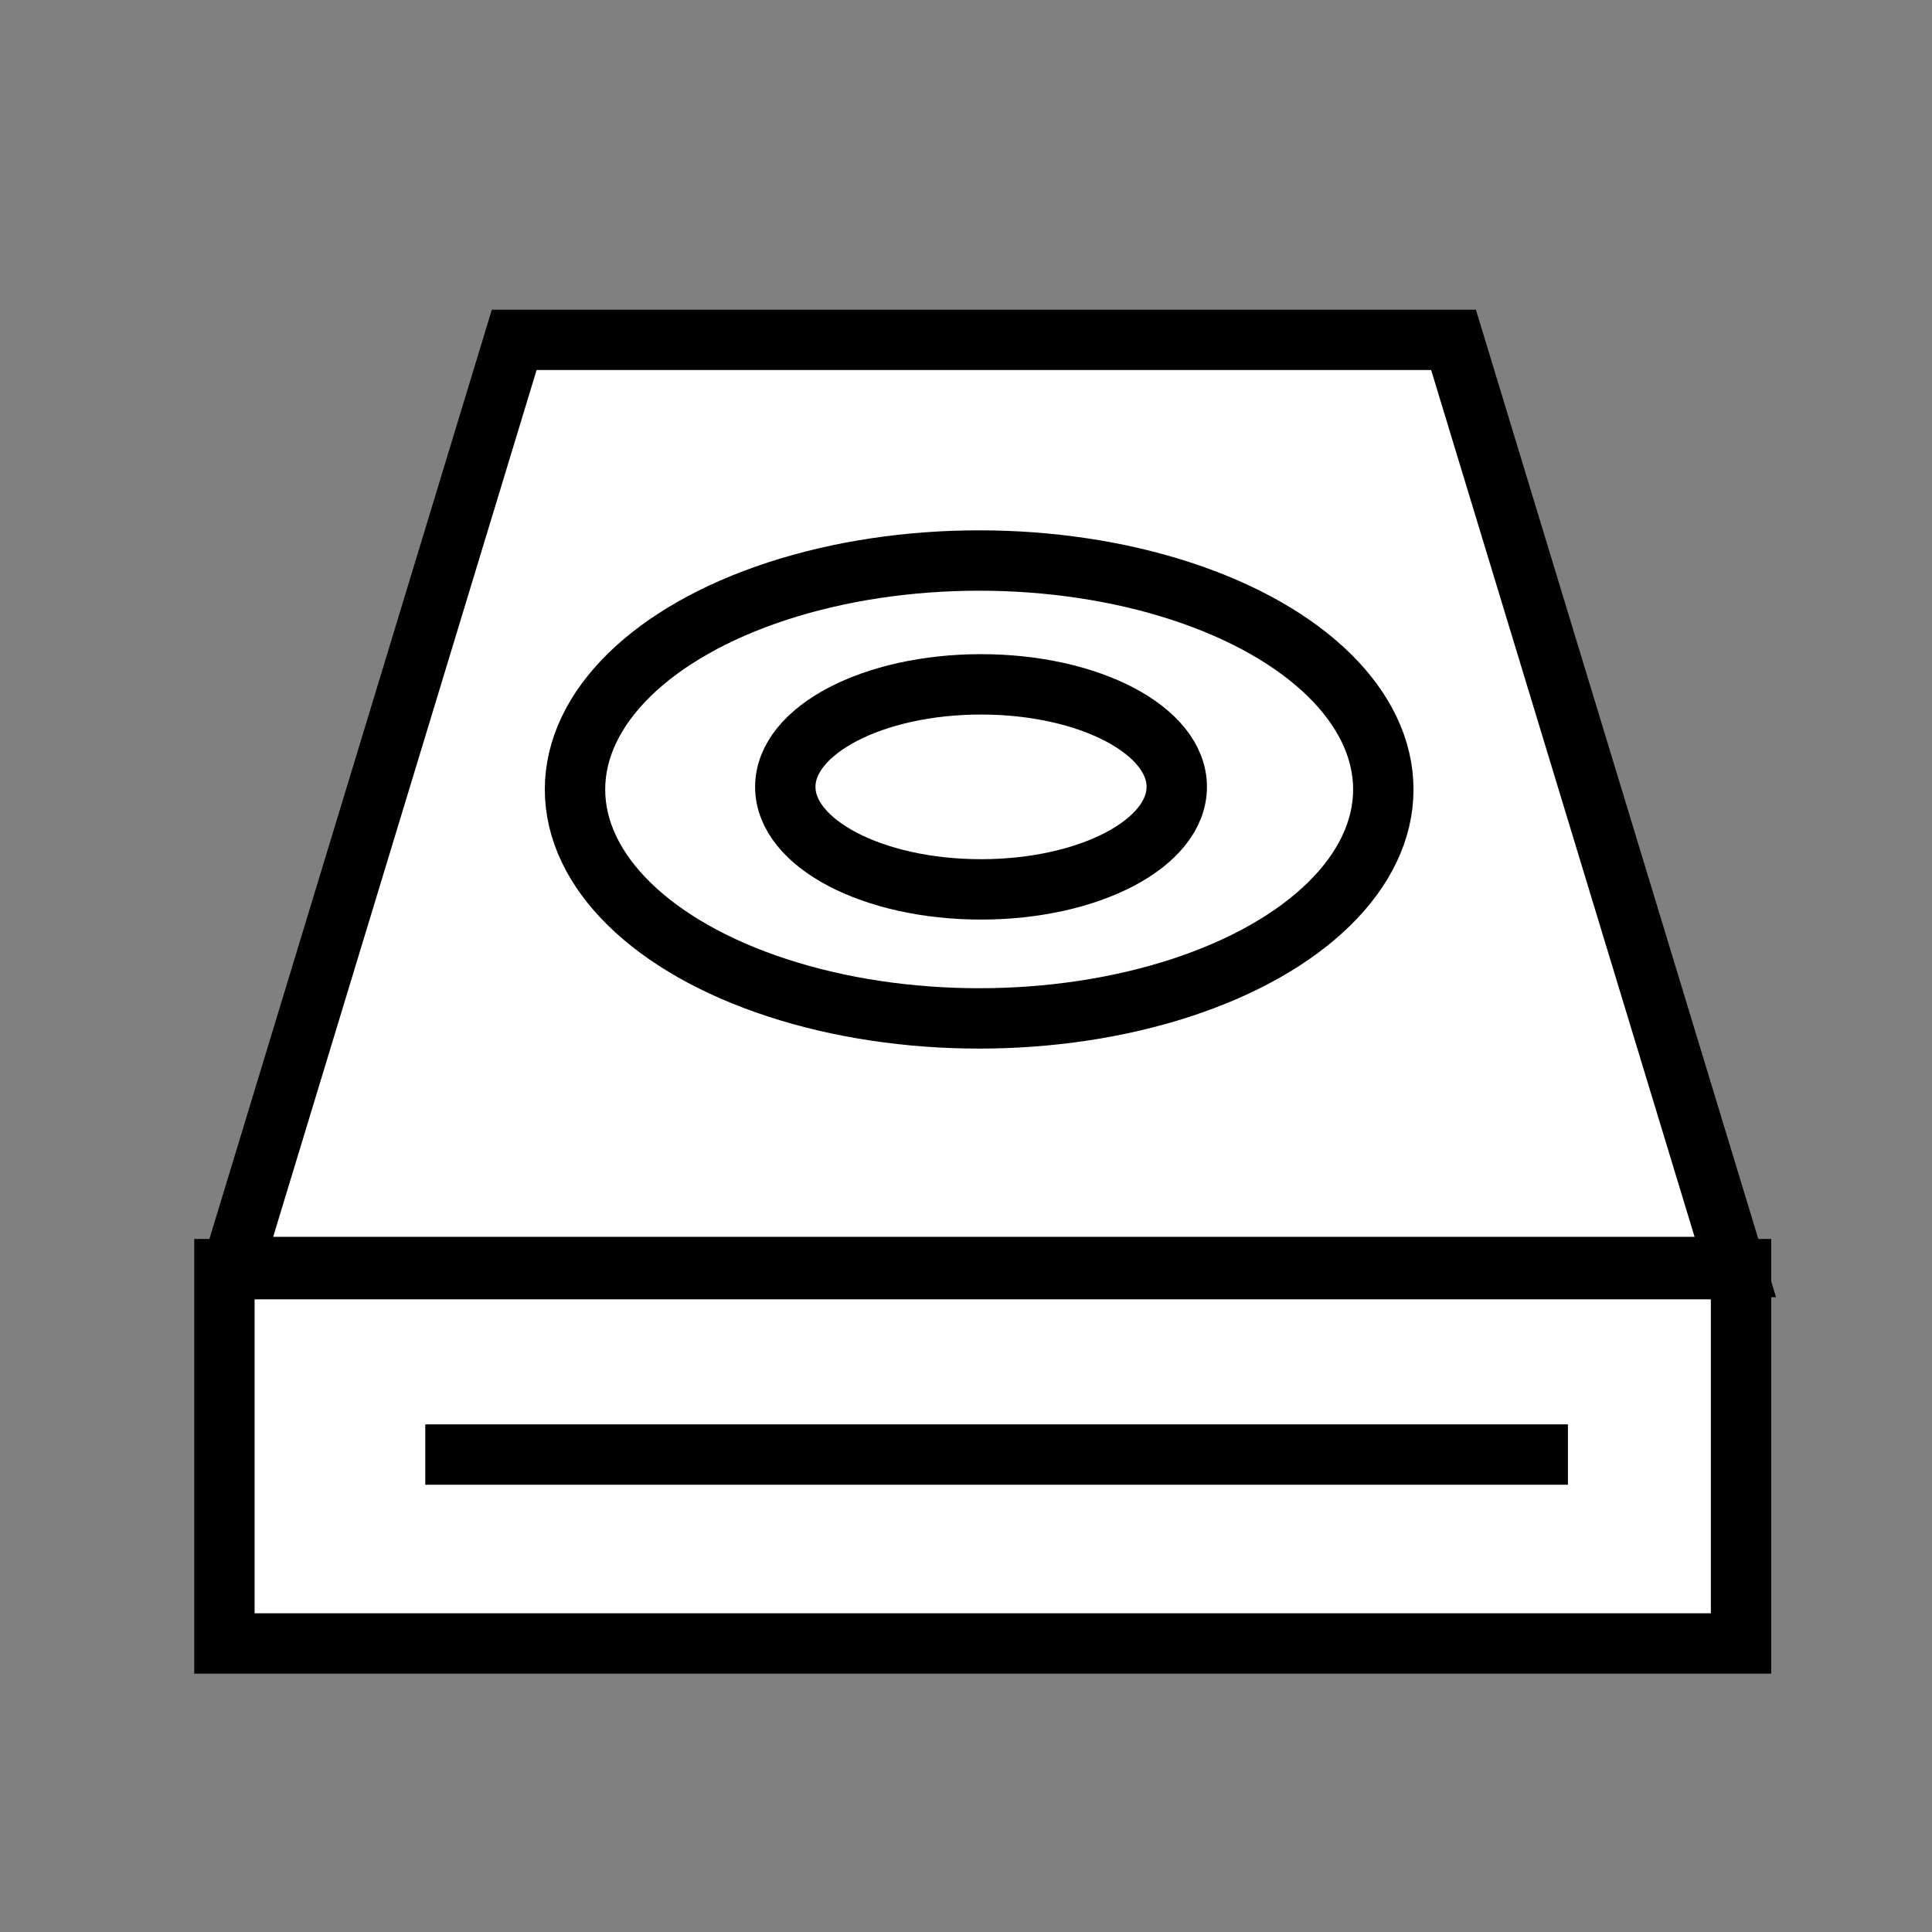 <svg width="32" height="32" xmlns="http://www.w3.org/2000/svg">

 <rect width="100%" height="100%" fill="#808080" stroke="none"/>

 <g>
  <title>Layer 1</title>
  <path stroke="#000" id="svg_16" d="m3.85,20.986l4.667,-15.357l15.558,0l4.667,15.357l-24.893,0z" fill="#fff"/>
  <ellipse stroke="#000" ry="3.792" rx="6.694" id="svg_17" cy="13.076" cx="16.218" fill="#fff"/>
  <ellipse stroke="#000" ry="1.698" rx="3.242" id="svg_18" cy="13.033" cx="16.249" fill="#fff"/>
  <rect stroke="#000" id="svg_19" height="6.2" width="25.12" y="21.021" x="3.717" fill="#fff"/>
  <line stroke="#000" id="svg_20" y2="24.092" x2="25.97" y1="24.092" x1="7.044" fill="none"/>
 </g>
</svg>